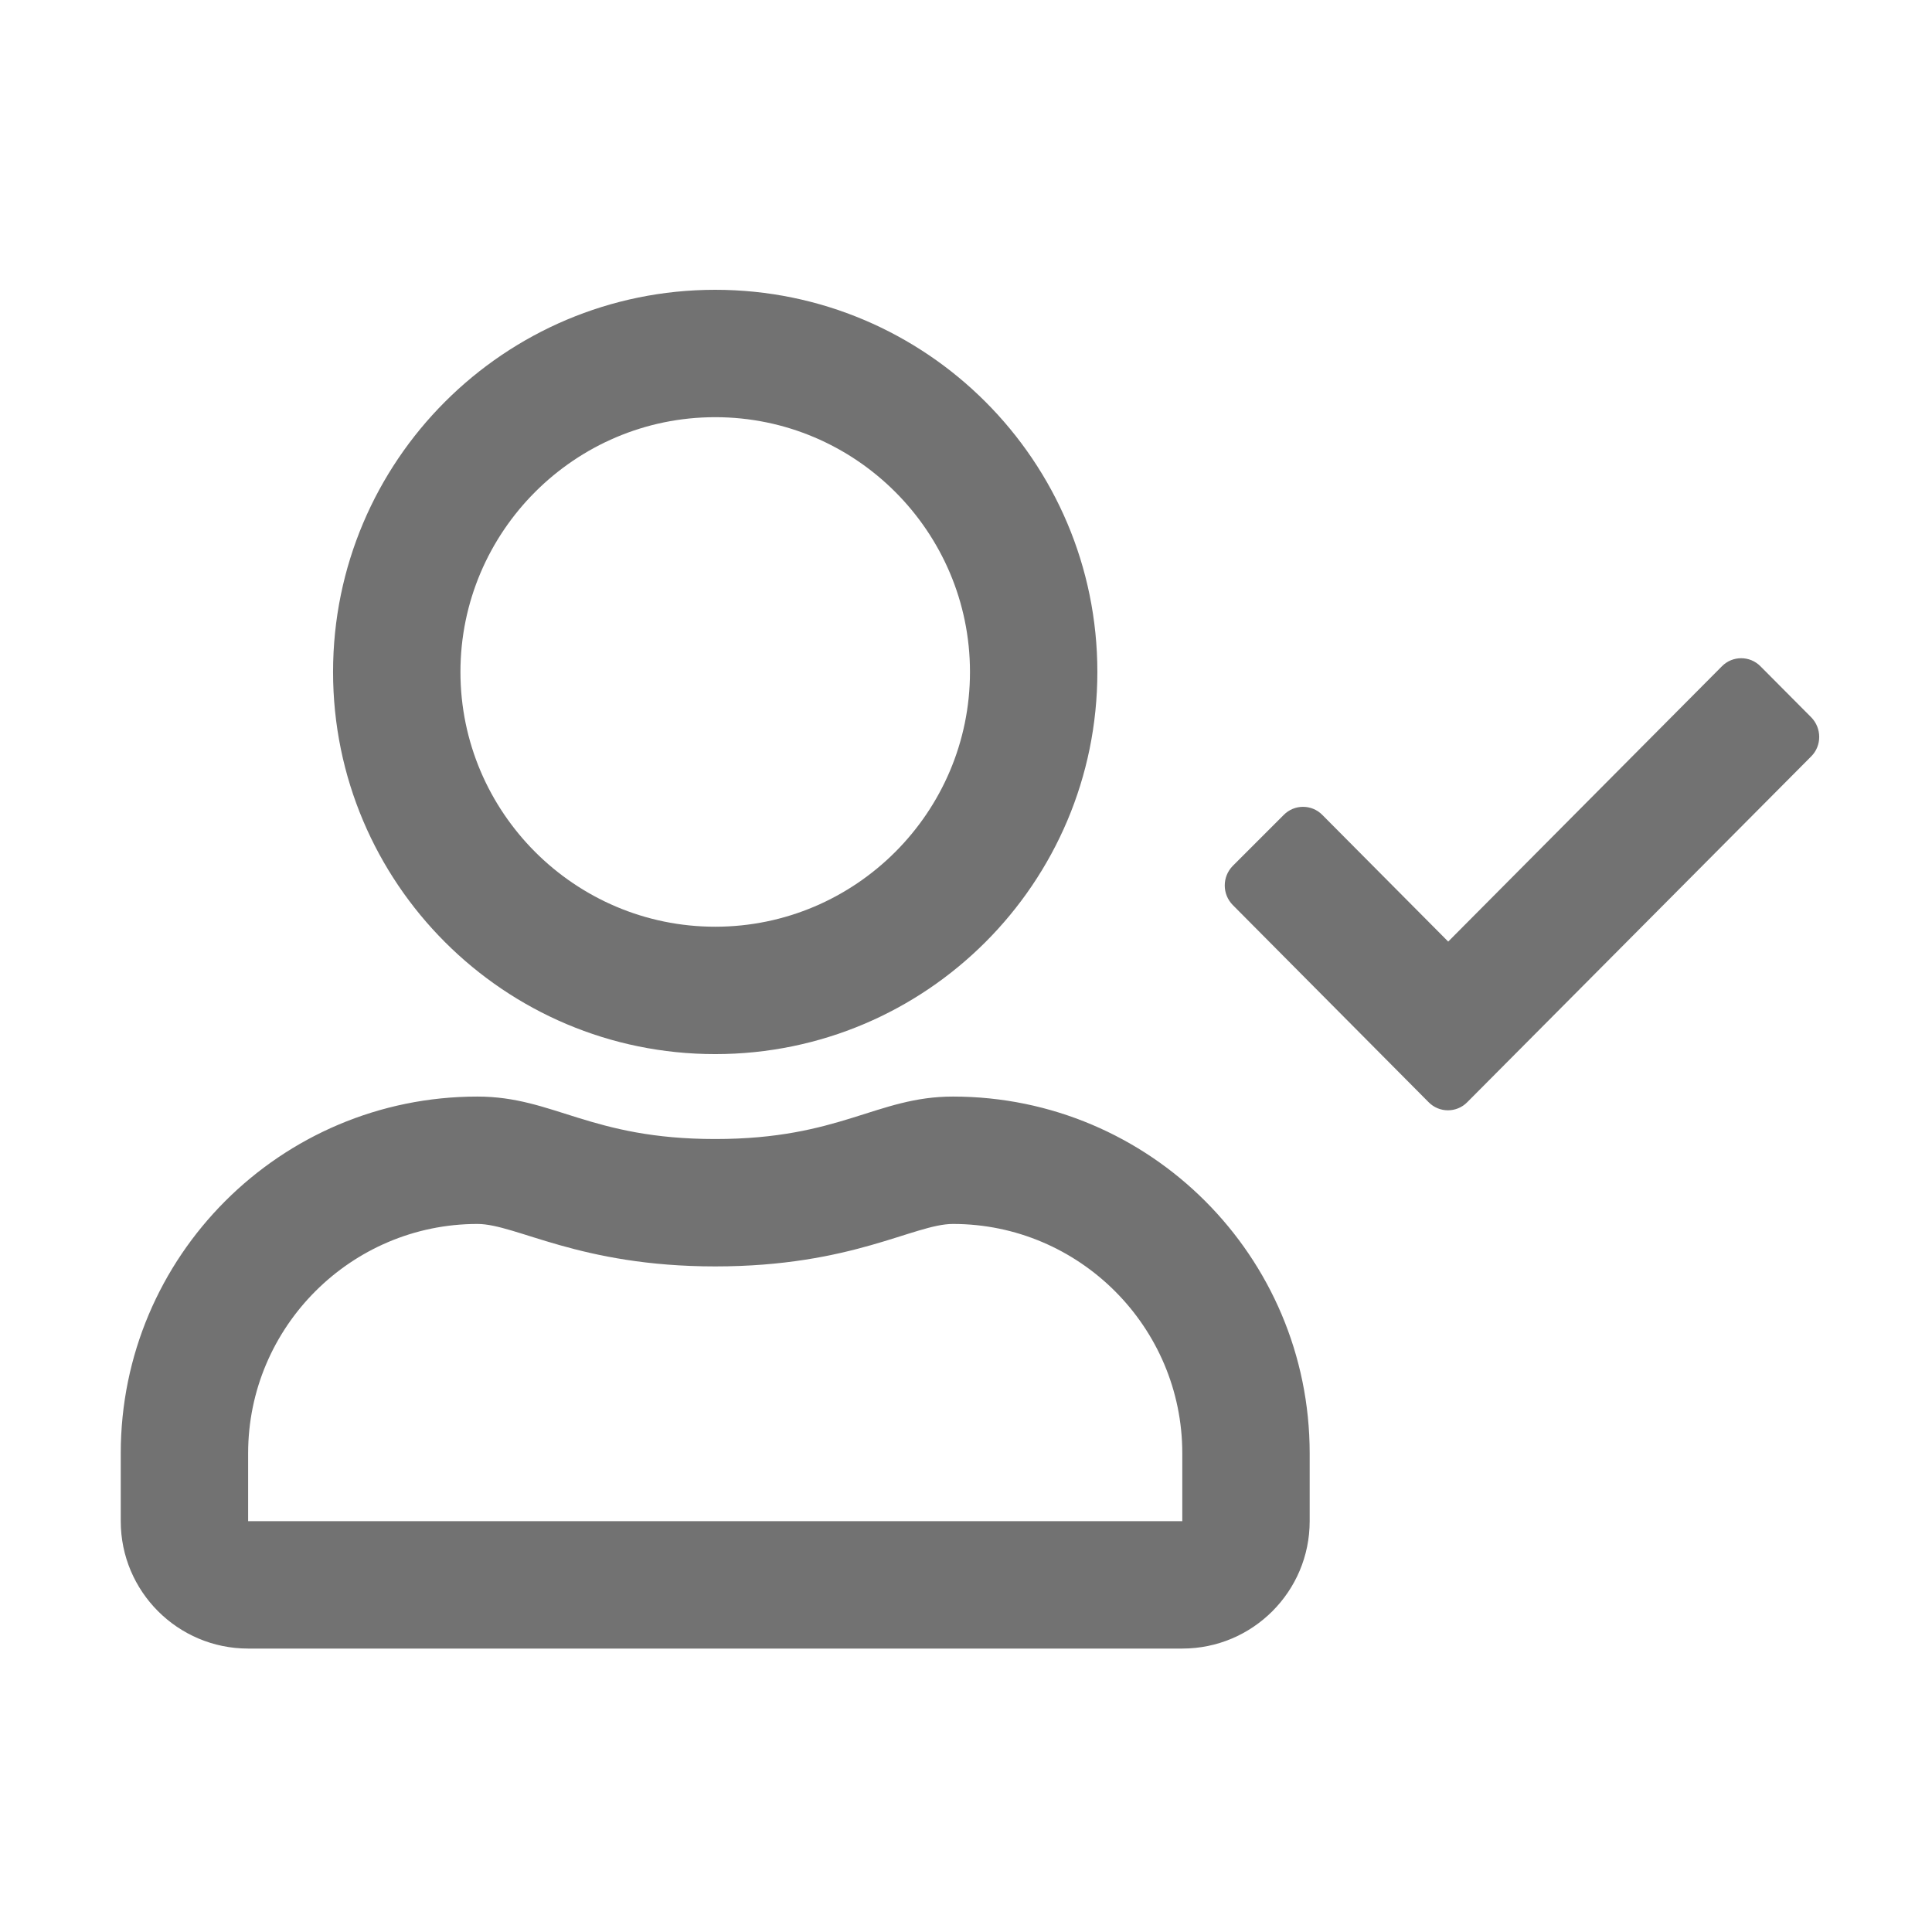﻿<?xml version='1.0' encoding='UTF-8'?>
<svg viewBox="-2 -4.8 32 32" xmlns="http://www.w3.org/2000/svg">
  <g transform="matrix(0.999, 0, 0, 0.999, 0, 0)">
    <g transform="matrix(0.044, 0, 0, 0.044, 0, 0)">
      <path d="M637, 161.1L617.9, 141.9C613.9, 137.8 607.3, 137.8 603.3, 141.9L500.2, 245.6L452.8, 197.9C448.8, 193.8 442.2, 193.8 438.2, 197.9L419, 217.1C415, 221.2 415, 227.7 419, 231.8L492.8, 306.1C496.8, 310.2 503.4, 310.2 507.4, 306.1L637, 175.8C641, 171.8 641, 165.2 637, 161.1zM224, 288C303.5, 288 368, 223.5 368, 144C368, 64.5 303.5, 0 224, 0C144.5, 0 80, 64.5 80, 144C80, 223.5 144.5, 288 224, 288zM224, 48C276.9, 48 320, 91.1 320, 144C320, 196.9 276.9, 240 224, 240C171.1, 240 128, 196.9 128, 144C128, 91.1 171.1, 48 224, 48zM313.6, 304C284.8, 304 271.2, 320 224, 320C176.9, 320 163.2, 304 134.4, 304C60.2, 304 0, 364.2 0, 438.4L0, 464C0, 490.5 21.5, 512 48, 512L400, 512C426.5, 512 448, 490.5 448, 464L448, 438.4C448, 364.2 387.8, 304 313.6, 304zM400, 464L48, 464L48, 438.4C48, 390.8 86.8, 352 134.4, 352C149, 352 172.7, 368 224, 368C275.7, 368 298.9, 352 313.6, 352C361.2, 352 400, 390.8 400, 438.4L400, 464z" fill="#727272" fill-opacity="1" class="Black" />
    </g>
  </g>
</svg>